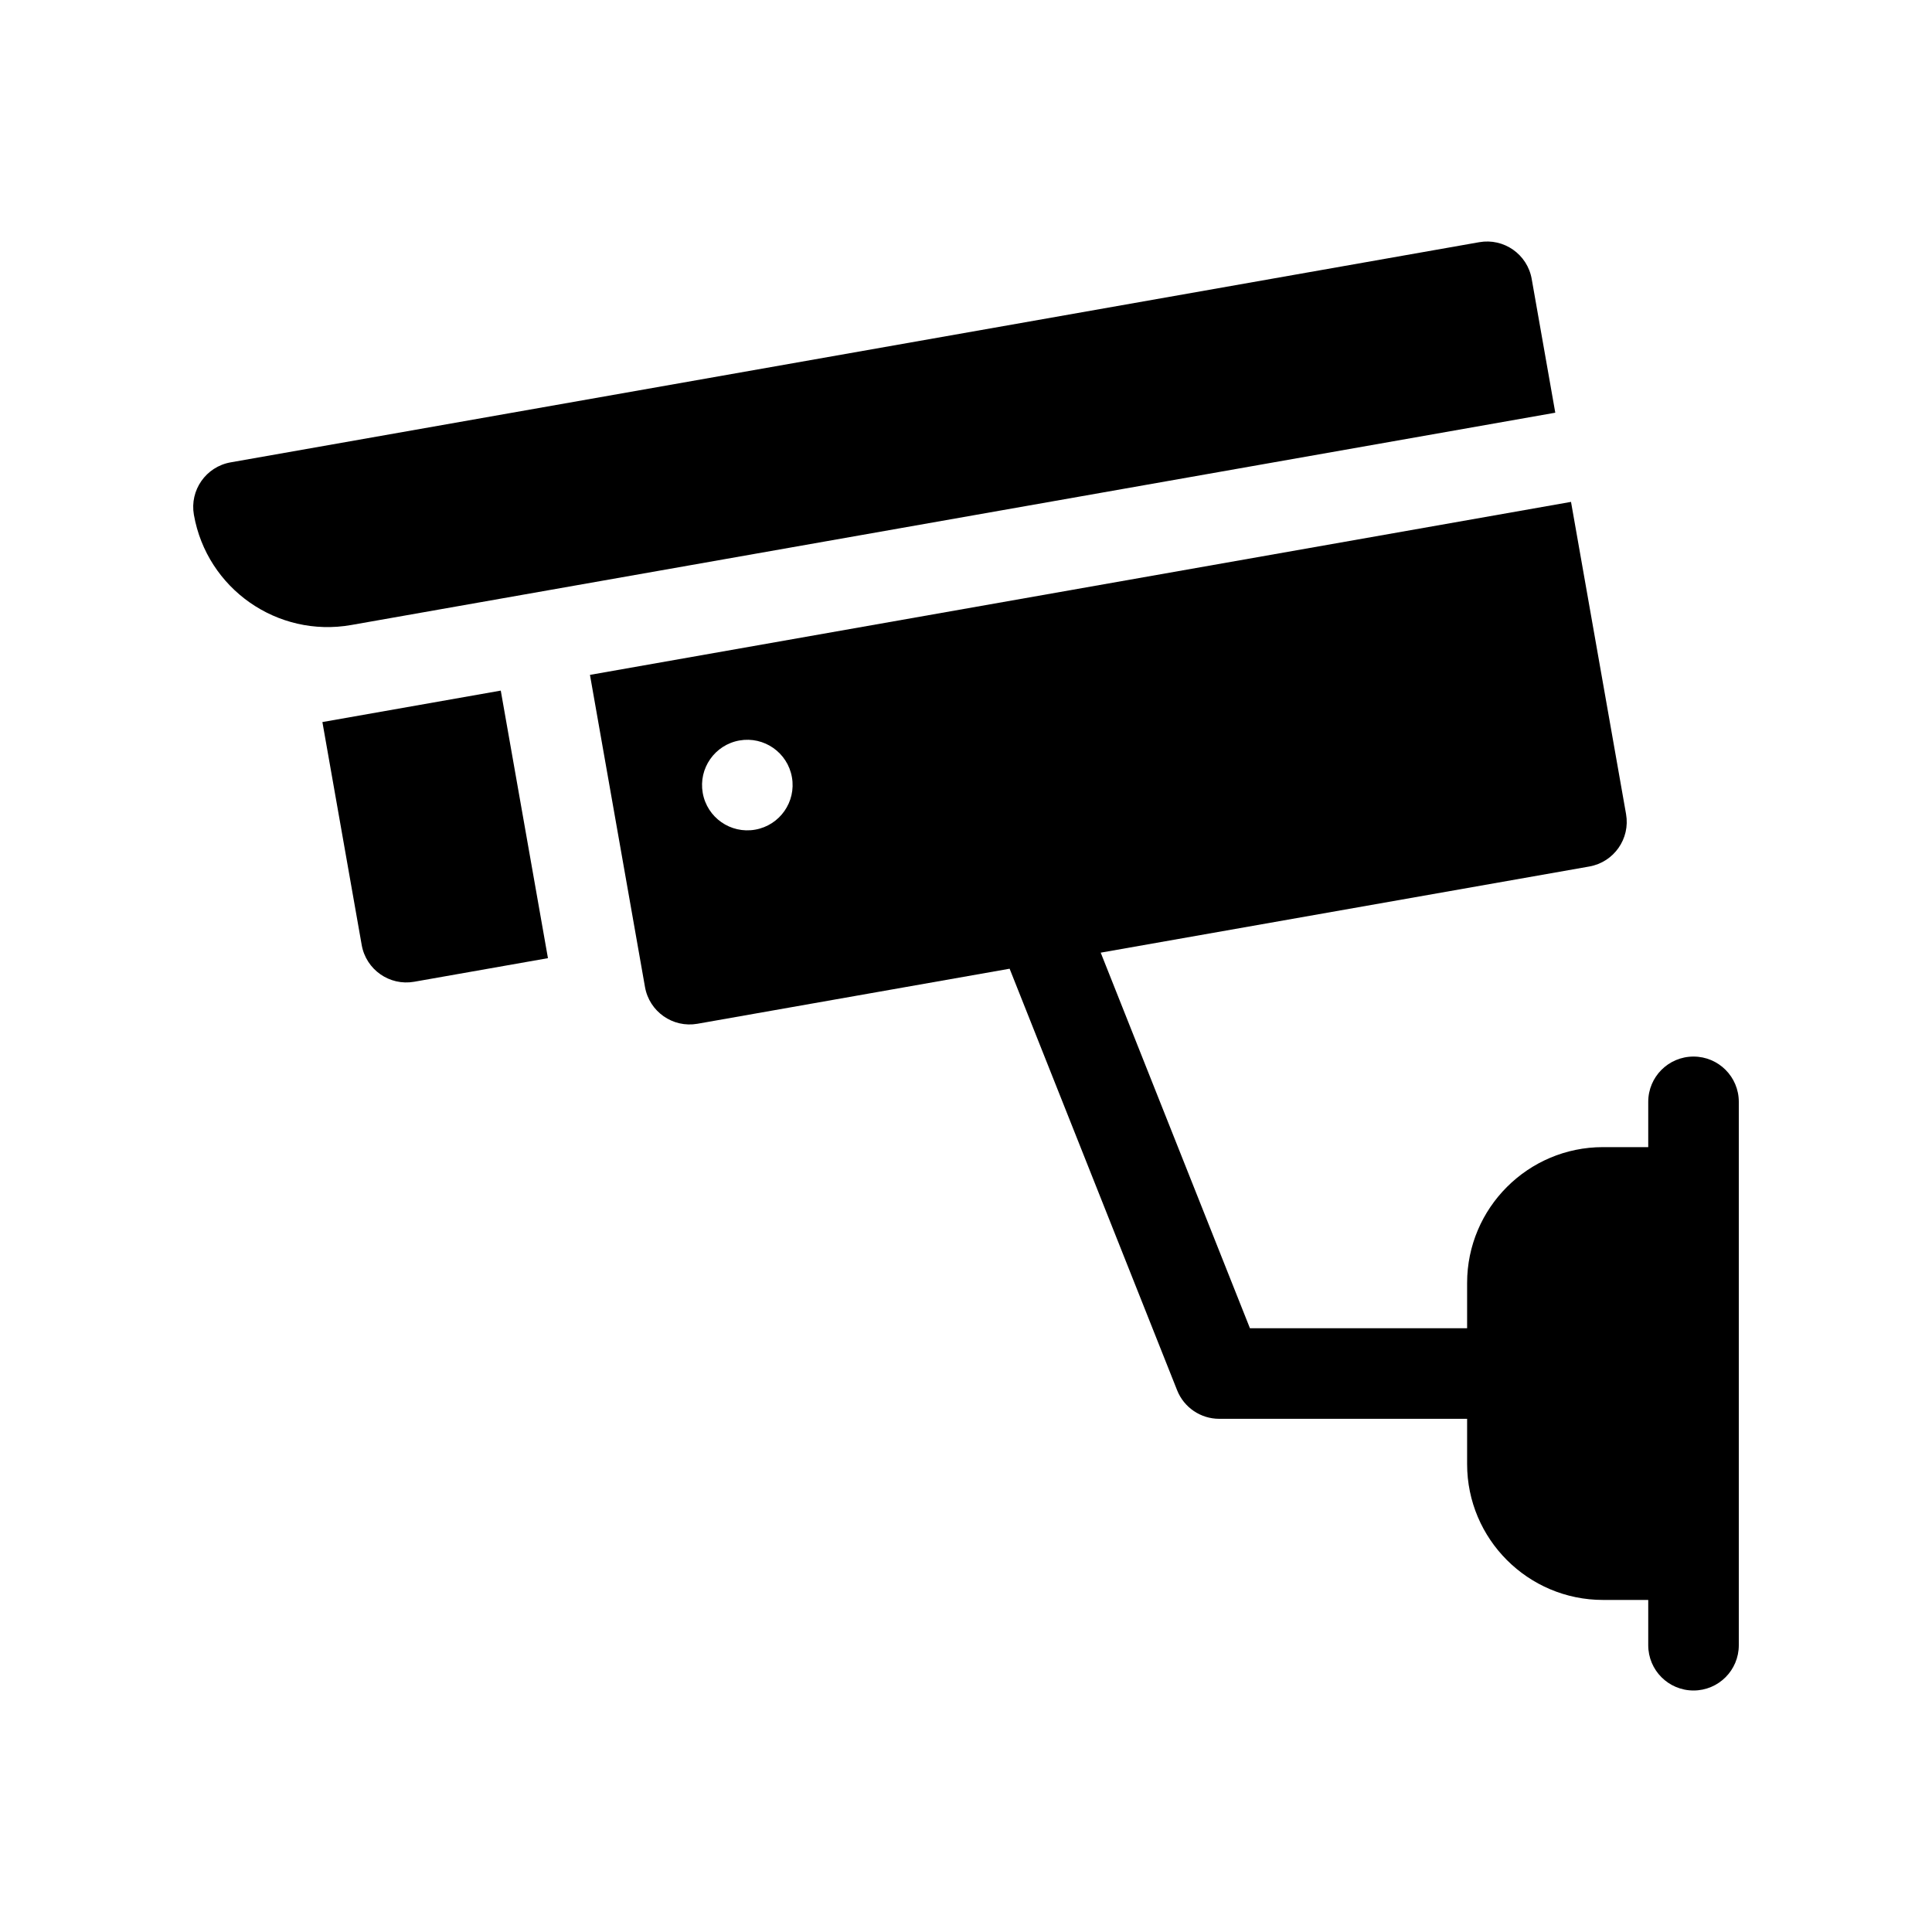 <?xml version="1.0" encoding="UTF-8" standalone="no"?>
<svg
   xmlns:dc="http://purl.org/dc/elements/1.1/"
   xmlns:cc="http://creativecommons.org/ns#"
   xmlns:rdf="http://www.w3.org/1999/02/22-rdf-syntax-ns#"
   xmlns:svg="http://www.w3.org/2000/svg"
   xmlns="http://www.w3.org/2000/svg"
   xmlns:sodipodi="http://sodipodi.sourceforge.net/DTD/sodipodi-0.dtd"
   xmlns:inkscape="http://www.inkscape.org/namespaces/inkscape"
   id="Capa_1"
   enable-background="new 0 0 512 512"
   height="512"
   viewBox="0 0 512 512"
   width="512"
   version="1.1"
   sodipodi:docname="cctv-camera (1).svg"
   inkscape:version="0.92.5 (2060ec1f9f, 2020-04-08)">
  <defs
     id="defs13" />
  <sodipodi:namedview
     pagecolor="#ffffff"
     bordercolor="#666666"
     borderopacity="1"
     objecttolerance="10"
     gridtolerance="10"
     guidetolerance="10"
     inkscape:pageopacity="0"
     inkscape:pageshadow="2"
     inkscape:window-width="3368"
     inkscape:window-height="1376"
     id="namedview11"
     showgrid="false"
     inkscape:zoom="0.56243671"
     inkscape:cx="-333.17692"
     inkscape:cy="202.36109"
     inkscape:window-x="72"
     inkscape:window-y="27"
     inkscape:window-maximized="1"
     inkscape:current-layer="Capa_1" />
  <g
     id="g8"
     transform="matrix(-0.8,0,0,0.8,460.8,51.2)">
    <path
       d="m 90,421 v -15 h 82.12 c 6.152,0 11.675,-3.75 13.945,-9.463 l 55.486,-139.636 103.409,18.234 c 8.157,1.437 15.938,-4.01 17.377,-12.167 L 380.569,159.563 55.582,102.257 37.35,205.662 c -1.439,8.157 4.01,15.939 12.167,17.377 L 211.375,251.58 161.939,376 H 90 V 361 C 90,336.186 69.814,316 45,316 H 30 v -15 c 0,-8.291 -6.709,-15 -15,-15 -8.291,0 -15,6.709 -15,15 v 180 c 0,8.291 6.709,15 15,15 8.291,0 15,-6.709 15,-15 v -15 h 15 c 24.814,0 45,-20.186 45,-45 z M 331.044,181.291 c 8.157,1.439 13.607,9.218 12.167,17.377 -1.44,8.159 -9.219,13.607 -17.377,12.167 -8.159,-1.437 -13.607,-9.218 -12.167,-17.377 1.438,-8.159 9.22,-13.604 17.377,-12.167 z"
       id="path2"
       inkscape:connector-curvature="0" />
    <path
       d="M 499.602,89.162 85.983,16.231 C 77.826,14.792 70.045,20.239 68.606,28.398 l -7.813,44.315 398.846,70.327 c 24.476,4.316 47.816,-12.026 52.13,-36.502 1.44,-8.157 -4.008,-15.937 -12.167,-17.376 z"
       id="path4"
       inkscape:connector-curvature="0" />
    <path
       d="m 394.485,253.404 44.317,7.815 c 8.159,1.437 15.938,-4.01 17.377,-12.167 l 13.024,-73.861 -59.088,-10.419 z"
       id="path6"
       inkscape:connector-curvature="0" />
  </g>
</svg>
